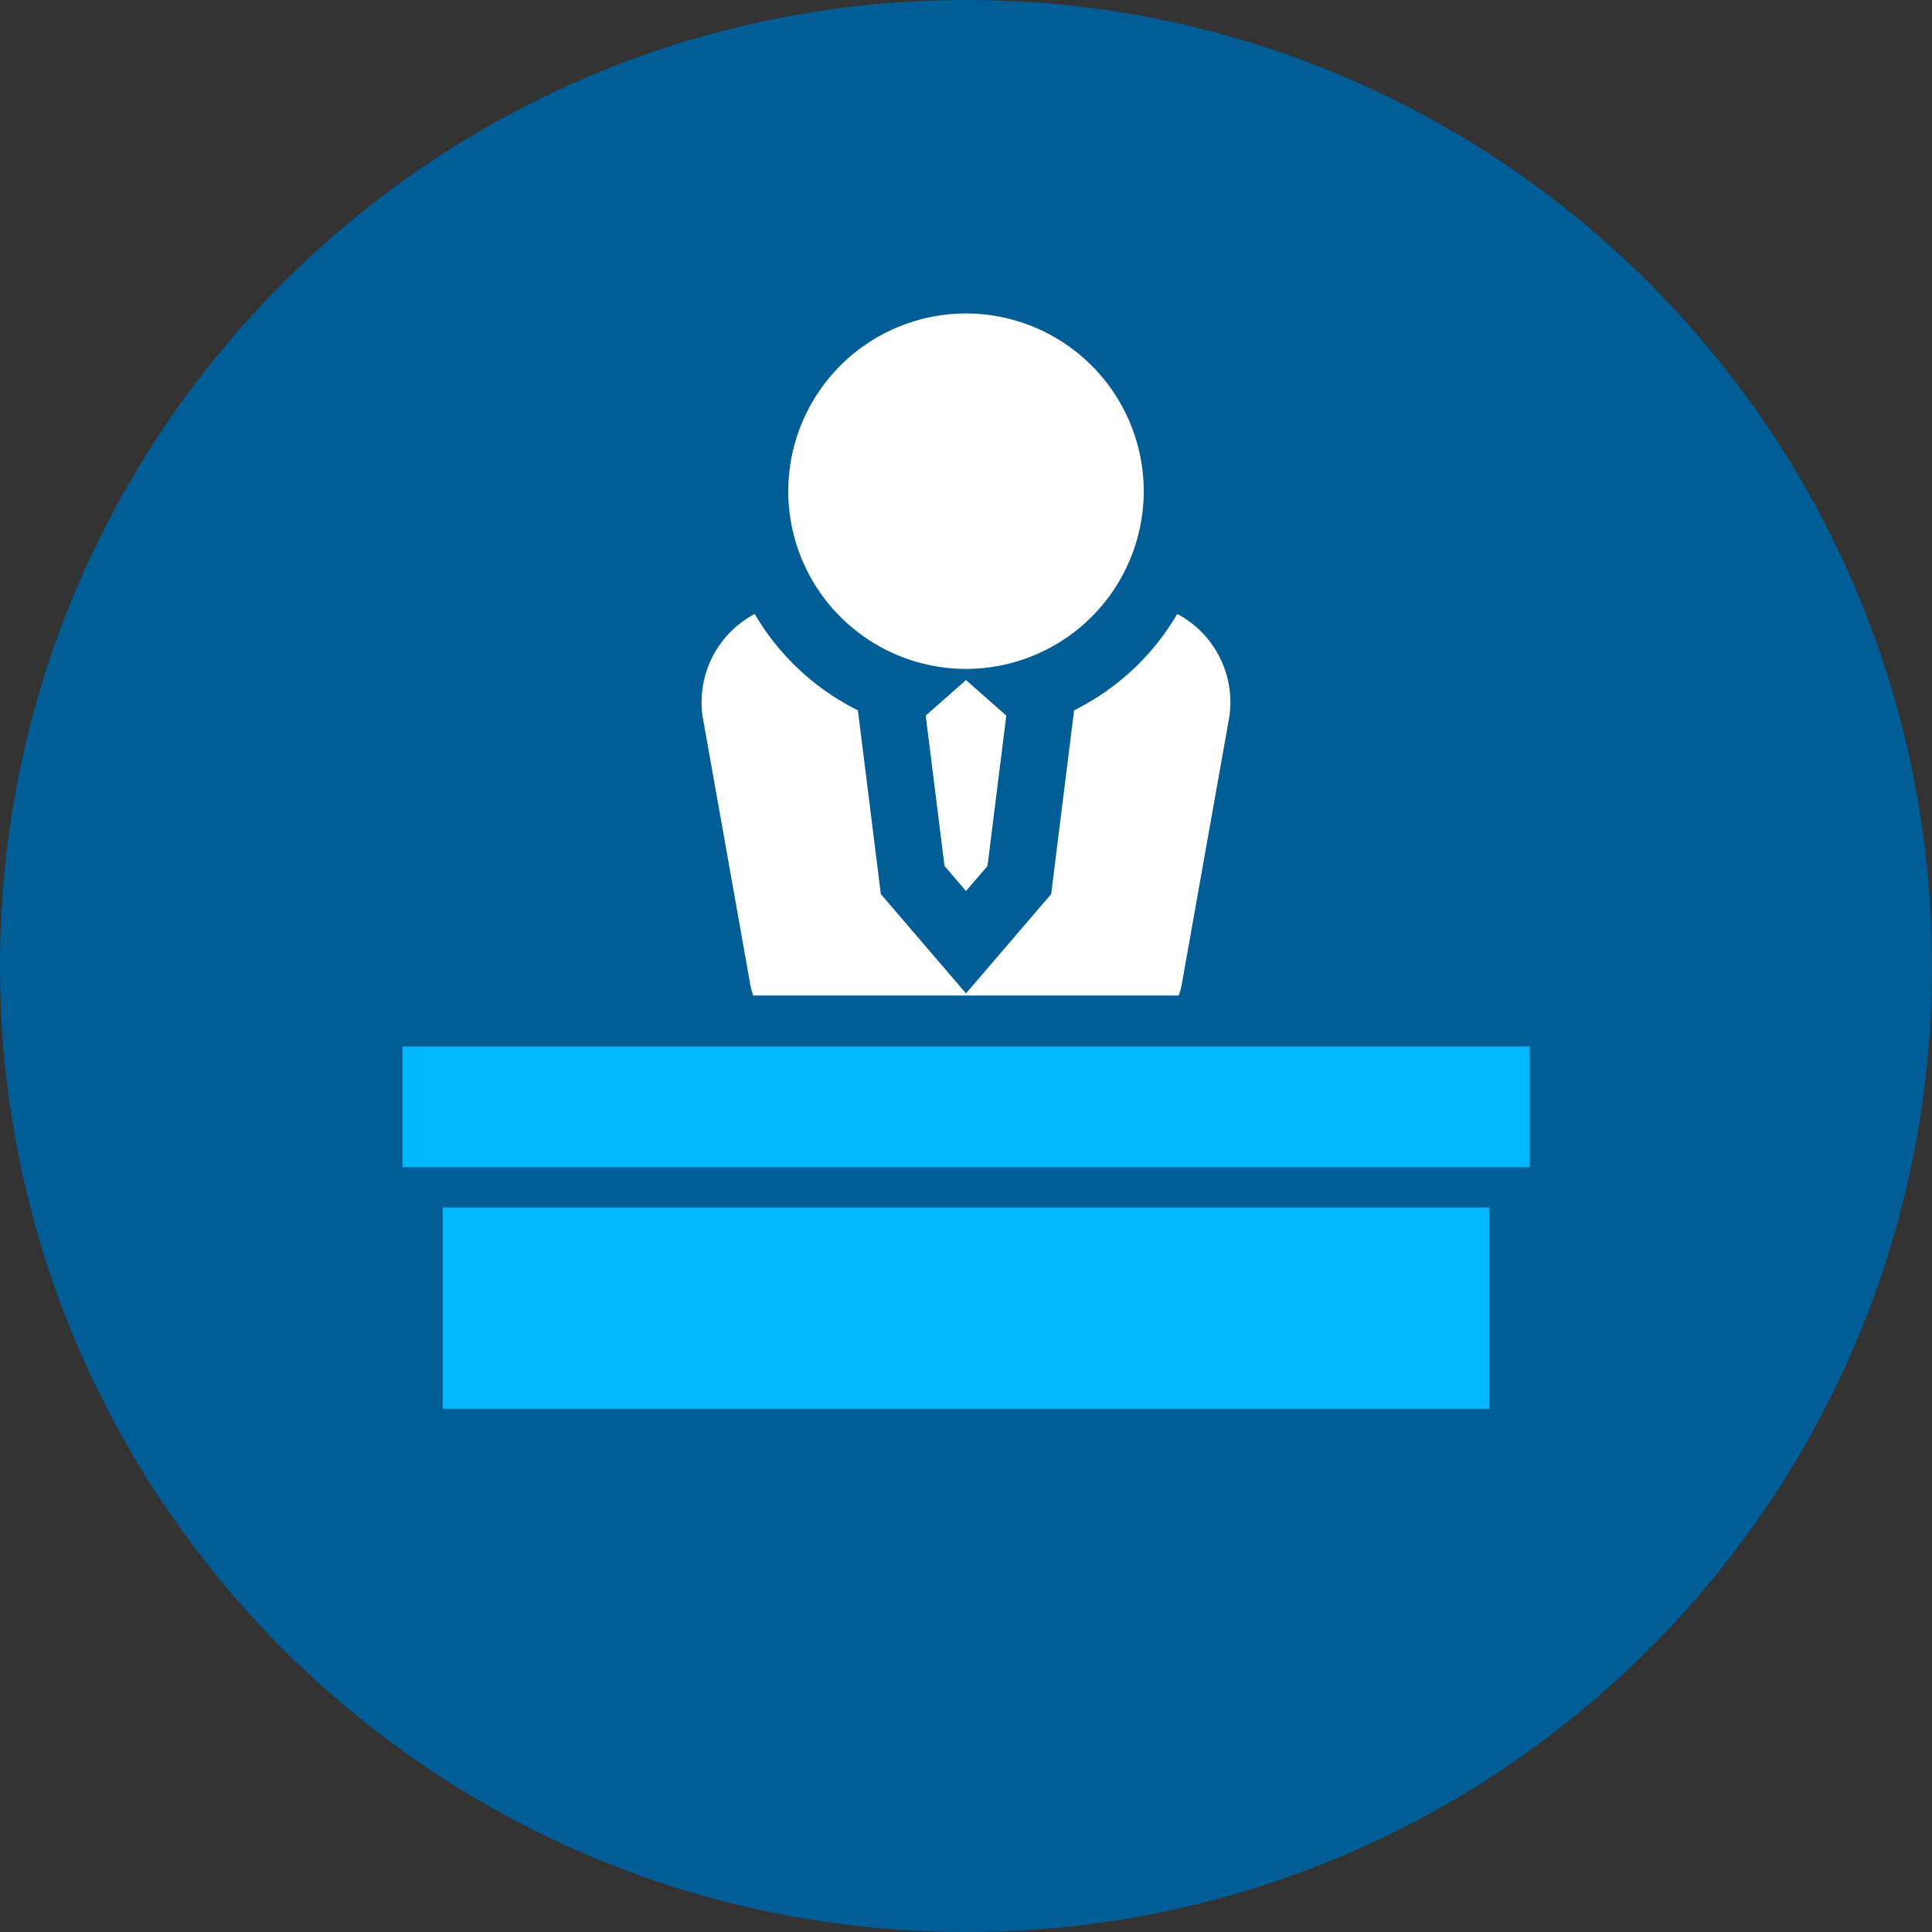 <svg xmlns="http://www.w3.org/2000/svg" width="48" height="48" viewBox="0 0 48 48"><rect x="0" y="0" width="48" height="48" fill="#333333" stroke="none"/><g><g><g><g><g><g><g><g><g><g><path fill="#015d96" d="M0 24C0 10.745 10.745 0 24 0s24 10.745 24 24-10.745 24-24 24S0 37.255 0 24z"/></g></g></g></g></g></g></g></g><g><g><g><g><path fill="#fff" d="M24 7.788a4.42 4.42 0 0 0-4.416 4.416A4.42 4.42 0 0 0 24 16.619a4.42 4.42 0 0 0 4.416-4.415A4.42 4.42 0 0 0 24 7.788z"/></g></g></g><g><g><g><path fill="#01b7ff" d="M11 35v-5h26v5z"/></g></g></g><g><g><g><path fill="#fff" d="M24 16.896l-1.001.883.467 3.735.534.623.534-.623.467-3.735z"/></g></g></g><g><g><g><path fill="#fff" d="M29.966 15.825a2.482 2.482 0 0 0-.718-.572 6.115 6.115 0 0 1-2.562 2.394l-.57 4.566L24 24.681l-2.116-2.468-.57-4.566a6.115 6.115 0 0 1-2.563-2.394 2.48 2.48 0 0 0-1.292 2.563l1.16 6.525c.02.136.052.266.093.393h10.576c.04-.127.072-.257.093-.393l1.156-6.503.004-.022a2.484 2.484 0 0 0-.575-1.99z"/></g></g></g><g><g><g><path fill="#01b7ff" d="M10 29v-3h28v3z"/></g></g></g></g></g></g></svg>